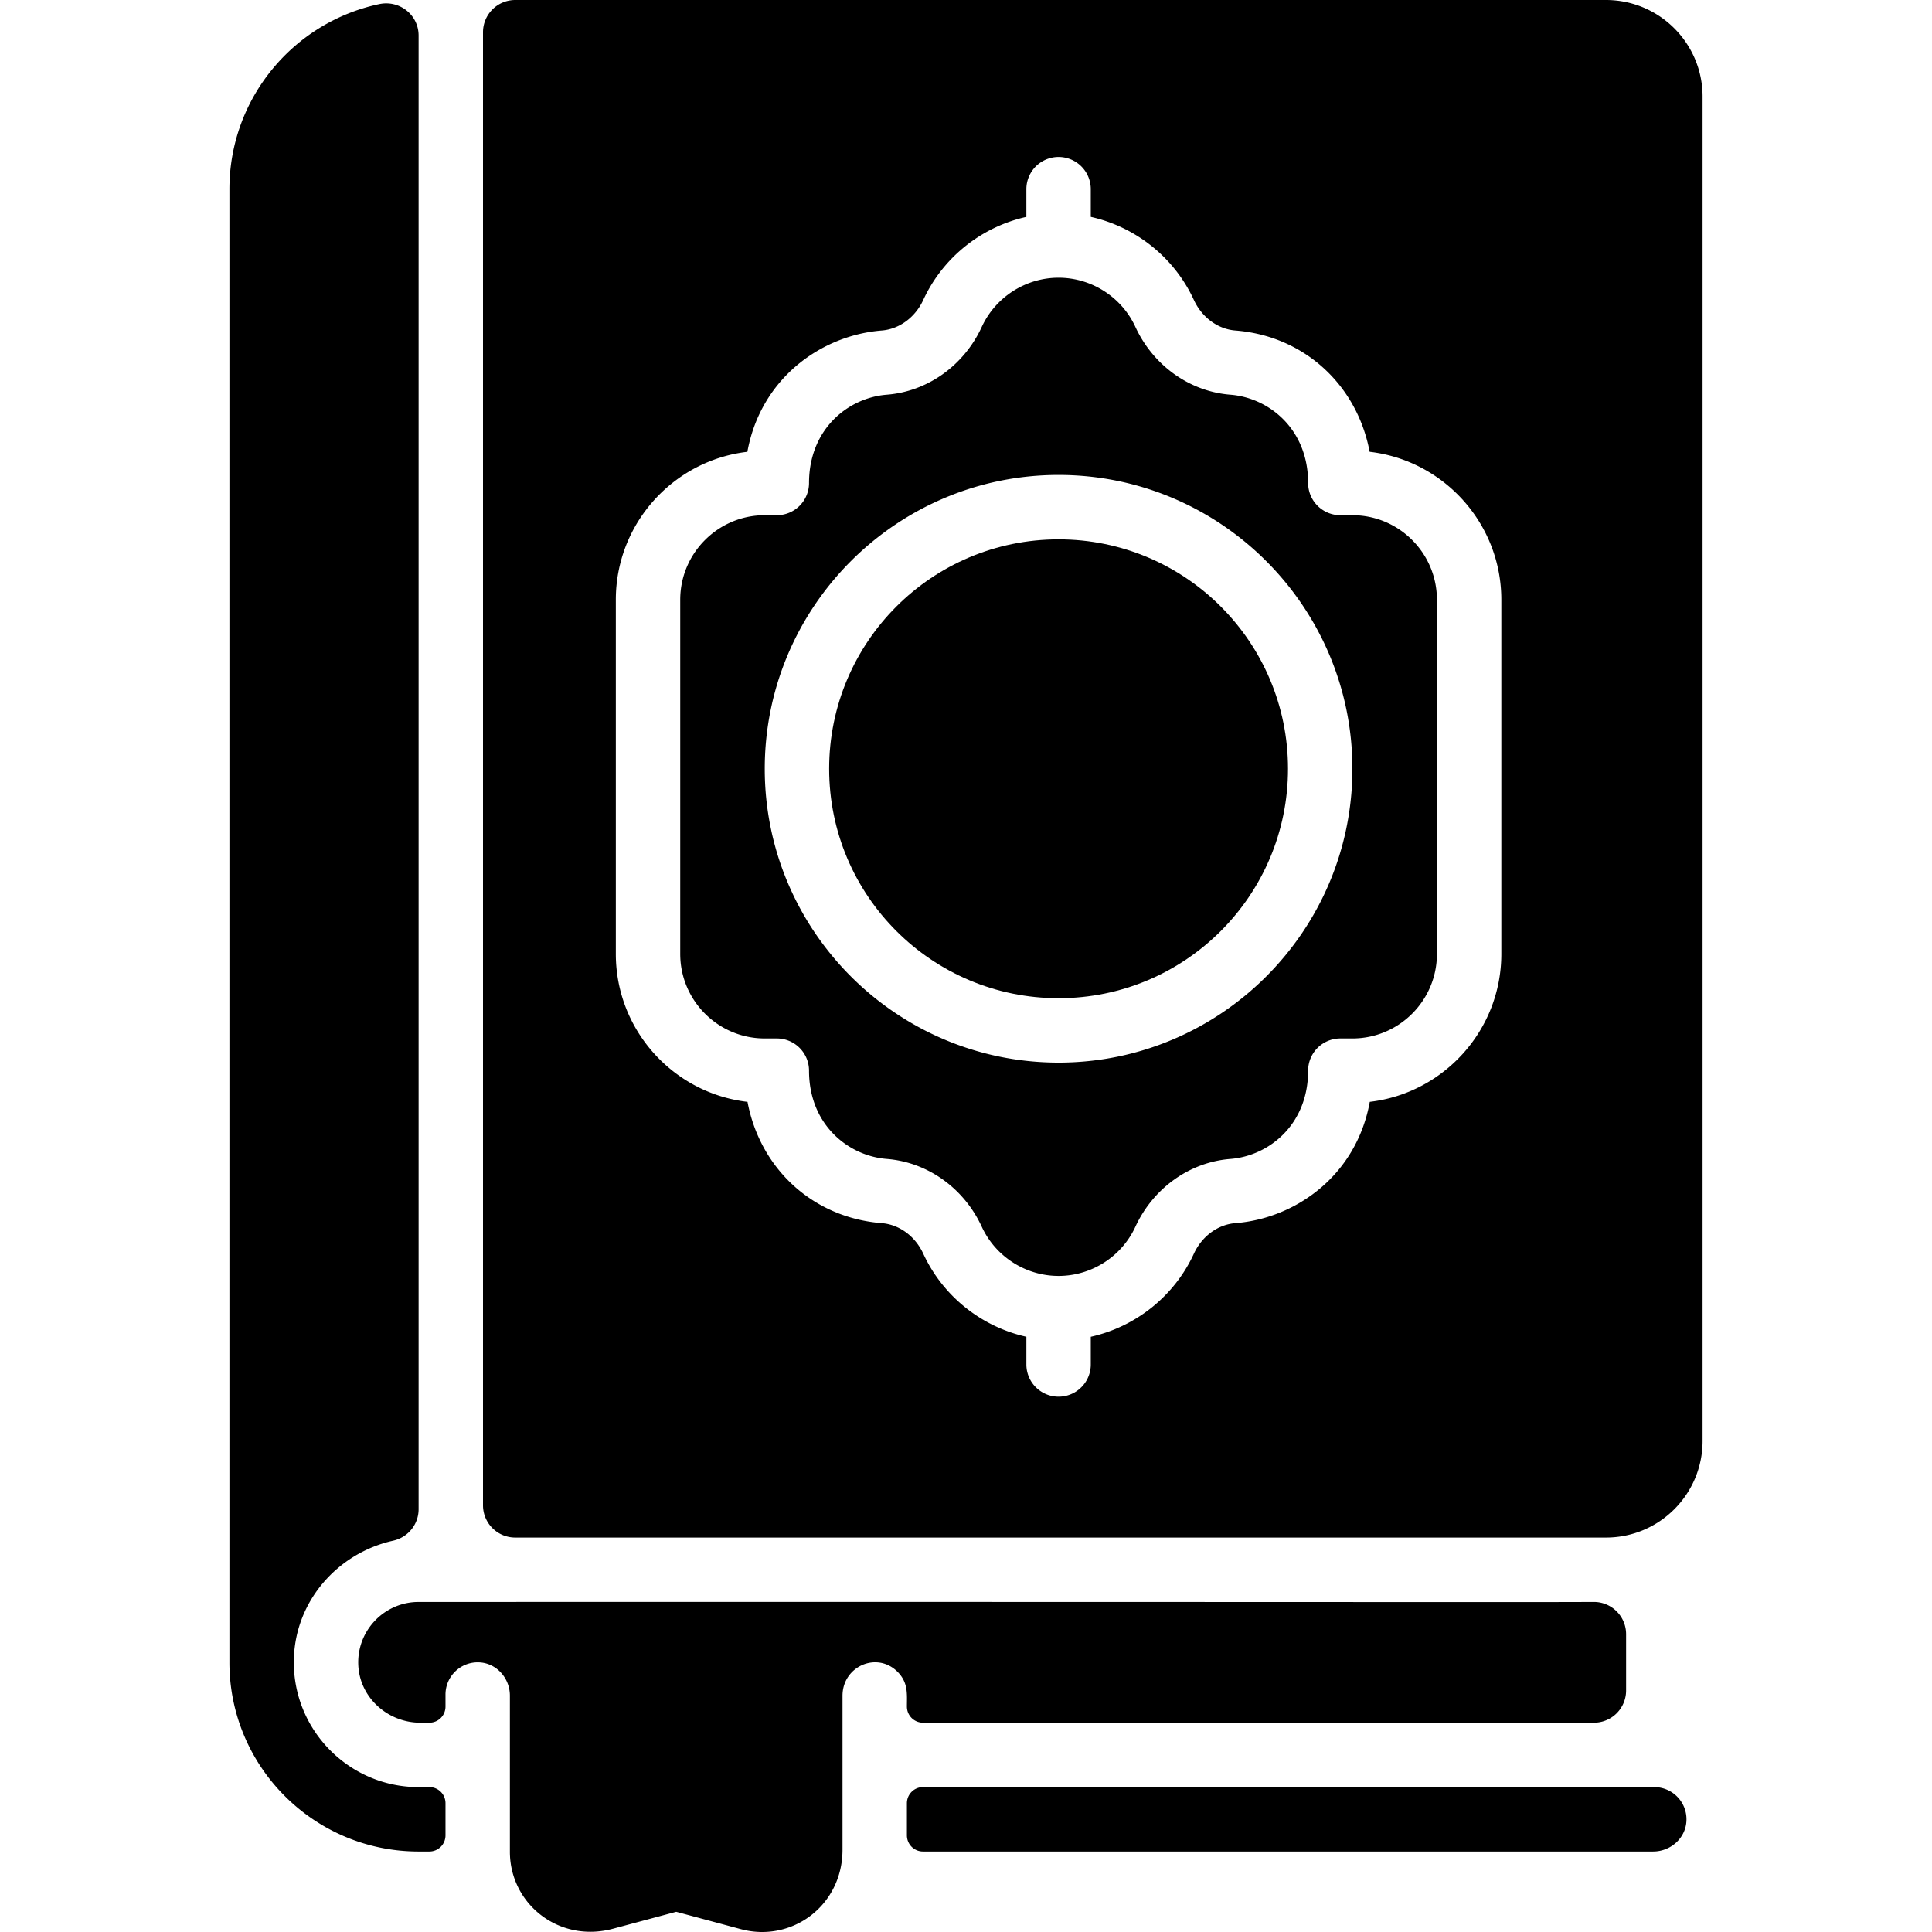 <svg xmlns="http://www.w3.org/2000/svg" version="1.1" xmlns:xlink="http://www.w3.org/1999/xlink" width="512" height="512" x="0" y="0" viewBox="0 0 479.999 479.999" style="enable-background:new 0 0 512 512" xml:space="preserve" class=""><g><path d="M418.983 452.529c-.273 4.253-3.993 7.471-8.255 7.471H229.32a4 4 0 0 1-4-4v-8a4 4 0 0 1 4-4H411a7.999 7.999 0 0 1 7.983 8.529z" fill="#000000" opacity="1" data-original="#000000" class=""></path><path d="M404 405.996V420a8 8 0 0 1-8 8H229.32a4 4 0 0 1-4-4c0-3.191.362-5.939-2.34-8.66-5.139-5.103-13.66-1.34-13.66 5.967v38.239c0 13.862-12.512 23.118-25.2 19.764L168 474.98l-15.66 4.2c-13.52 3.636-25.66-6.207-25.66-19.12v-38.788c0-4.262-3.218-7.982-7.471-8.255A7.999 7.999 0 0 0 110.68 421v3a4 4 0 0 1-4 4h-2.244c-8.067 0-15.018-6.185-15.417-14.242-.427-8.613 6.459-15.756 14.981-15.758 218.007-.04 275.476.089 291.952-.003a8 8 0 0 1 8.048 7.999z" fill="#000000" opacity="1" data-original="#000000" class=""></path><path d="M106.68 444H104c-17.405 0-31.511-14.427-30.986-31.947.434-14.467 11.011-26.23 24.662-29.275 3.681-.821 6.324-4.045 6.324-7.816V8.824c0-5.128-4.744-8.869-9.762-7.809C72.965 5.509 57 24.39 57 47v366c0 25.957 21.043 47 47 47h2.68a4 4 0 0 0 4-4v-8a4 4 0 0 0-4-4zM336 128h-3a8 8 0 0 1-8-8c0-13.404-9.722-21.181-19.324-21.935-10.126-.795-19.166-7.25-23.592-16.845C278.661 73.796 271.17 69 263 69s-15.661 4.797-19.084 12.22c-4.424 9.595-13.464 16.05-23.592 16.845C210.721 98.82 201 106.596 201 120a8 8 0 0 1-8 8h-3c-11.58 0-21 9.42-21 21v88c0 11.58 9.42 21 21 21h3a8 8 0 0 1 8 8c0 13.403 9.721 21.18 19.324 21.935 10.127.795 19.167 7.25 23.592 16.846C247.339 312.203 254.83 317 263 317s15.661-4.796 19.084-12.22c4.426-9.596 13.466-16.051 23.592-16.846C315.278 287.181 325 279.404 325 266a8 8 0 0 1 8-8h3c11.579 0 21-9.42 21-21v-88c0-11.58-9.421-21-21-21zm-73 136c-40.252 0-73-32.748-73-73s32.748-73 73-73 73 32.748 73 73-32.748 73-73 73z" fill="#000000" opacity="1" data-original="#000000" class=""></path><circle cx="263" cy="191" r="57" fill="#000000" opacity="1" data-original="#000000" class=""></circle><path d="M399 0H128a8 8 0 0 0-8 8v366a8 8 0 0 0 8 8h271c13.255 0 24-10.745 24-24V24c0-13.255-10.745-24-24-24zm-26 237c0 18.941-14.309 34.604-32.683 36.75-3.347 18.359-18.449 28.963-33.39 30.136-4.359.342-8.312 3.252-10.314 7.595-4.887 10.599-14.486 18.155-25.613 20.636V339a8 8 0 0 1-16 0v-6.884c-11.128-2.481-20.726-10.037-25.614-20.636-2.002-4.342-5.955-7.252-10.314-7.594-17.161-1.349-30.231-13.563-33.356-30.132C167.325 271.623 153 255.953 153 237v-88c0-18.941 14.308-34.604 32.683-36.75 3.346-18.358 18.448-28.962 33.388-30.136 4.36-.342 8.313-3.252 10.314-7.594 4.888-10.599 14.487-18.156 25.614-20.637V47a8 8 0 0 1 16 0v6.884c11.128 2.481 20.727 10.037 25.613 20.637 2.003 4.341 5.955 7.251 10.314 7.594 17.16 1.348 30.231 13.563 33.356 30.132C358.674 114.377 373 130.047 373 149z" fill="#000000" opacity="1" data-original="#000000" class=""></path></g></svg>